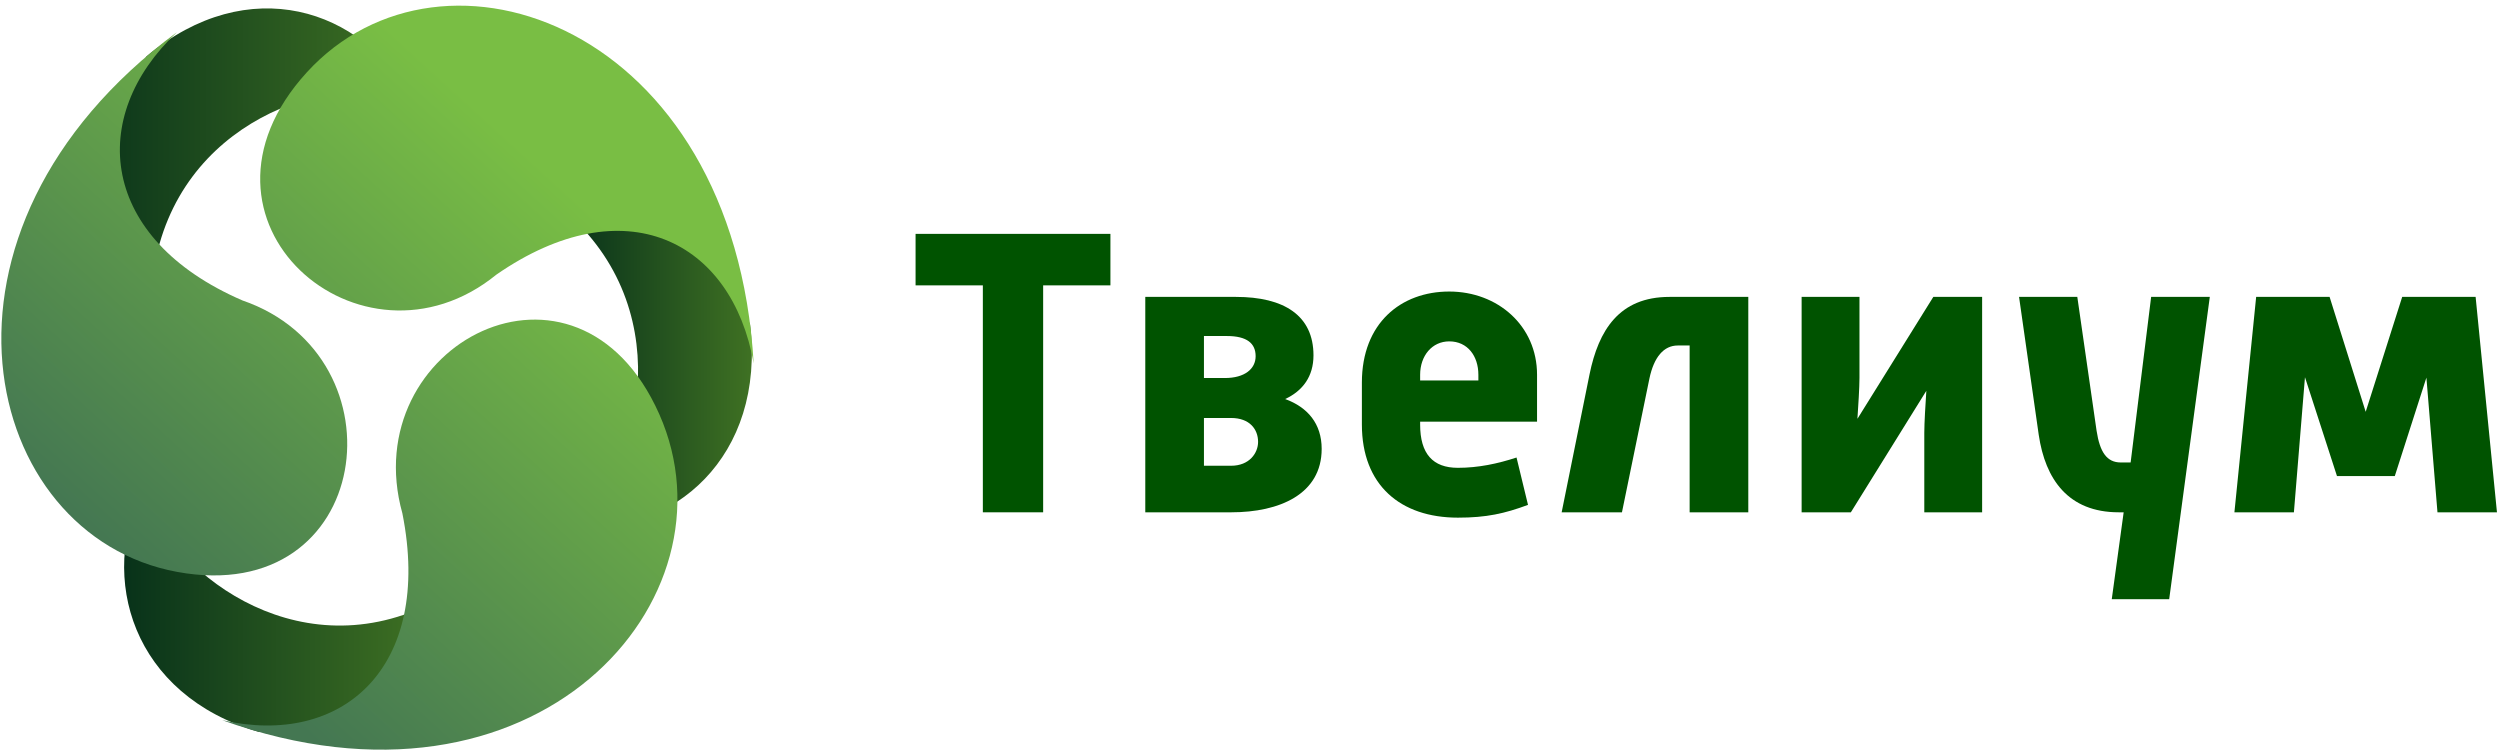 <svg width="166" height="50" viewBox="0 0 166 50" fill="none" xmlns="http://www.w3.org/2000/svg">
<path fill-rule="evenodd" clip-rule="evenodd" d="M46.061 13.401C44.103 14.055 39.721 13.594 37.762 14.248C45.187 20.972 42.381 31.455 38.102 35.051C44.645 35.523 50.853 30.399 49.806 21.537C48.558 18.826 47.309 16.113 46.061 13.401Z" fill="url(#paint0_linear_206_709)"/>
<path fill-rule="evenodd" clip-rule="evenodd" d="M26.021 48.246C26.188 46.156 28.303 42.226 28.47 40.136C19.5 44.491 11.087 37.796 9.487 32.39C6.522 38.343 8.759 46.149 17.196 48.602C20.138 48.484 23.079 48.365 26.021 48.246Z" fill="url(#paint1_linear_206_709)"/>
<path fill-rule="evenodd" clip-rule="evenodd" d="M5.018 11.342C6.616 12.667 8.602 16.666 10.2 17.989C11.755 8.004 21.945 4.745 27.23 6.466C24.088 0.609 16.496 -1.939 9.728 3.744C8.158 6.276 6.587 8.809 5.018 11.342Z" fill="url(#paint2_linear_206_709)"/>
<path fill-rule="evenodd" clip-rule="evenodd" d="M26.718 34.086C28.763 44.353 22.71 49.64 14.752 47.82C35.622 55.305 49.224 39.783 43.776 27.501C38.327 15.218 23.592 22.87 26.718 34.086Z" fill="url(#paint3_linear_206_709)"/>
<path fill-rule="evenodd" clip-rule="evenodd" d="M16.095 19.948C6.62 15.846 5.765 7.777 11.747 2.137C-6.14 15.388 -1.27 35.583 11.767 37.975C24.805 40.366 26.954 23.68 16.095 19.948Z" fill="url(#paint4_linear_206_709)"/>
<path fill-rule="evenodd" clip-rule="evenodd" d="M20.377 4.799C11.358 14.669 24.005 25.517 32.957 18.238C41.469 12.341 48.607 15.966 50.044 24.133C48.737 1.665 29.396 -5.072 20.377 4.799Z" fill="url(#paint5_linear_206_709)"/>
<path d="M65.261 34.017V18.948H60.794V15.529L73.732 15.529V18.948H69.265V34.017H65.261Z" fill="#005300"/>
<path d="M83.537 29.34C83.537 28.52 82.993 27.754 81.74 27.754H79.942V30.926H81.74C82.965 30.926 83.537 30.078 83.537 29.34ZM82.067 19.714C85.254 19.714 87.215 20.944 87.215 23.597C87.215 24.992 86.507 25.949 85.335 26.496C86.833 27.043 87.759 28.137 87.759 29.805C87.759 32.813 84.954 34.017 81.767 34.017H76.047V24.691V19.714H82.067ZM79.942 25.101H81.331C82.639 25.101 83.374 24.5 83.374 23.652C83.374 22.804 82.802 22.312 81.467 22.312H79.942V25.101Z" fill="#005300"/>
<path d="M90.429 28.192V25.402C90.429 21.464 93.016 19.358 96.231 19.358C99.445 19.358 102.06 21.628 102.06 24.882V28H94.297V28.192C94.297 30.133 95.141 31.063 96.802 31.063C98.164 31.063 99.445 30.79 100.698 30.379L101.46 33.524C99.908 34.099 98.709 34.372 96.802 34.372C92.989 34.372 90.429 32.212 90.429 28.192ZM94.297 25.265H98.164V24.882C98.164 23.652 97.456 22.667 96.231 22.667C95.087 22.667 94.297 23.624 94.297 24.882V25.265Z" fill="#005300"/>
<path d="M103.694 34.017L105.546 24.855C106.145 21.929 107.507 19.714 110.858 19.714H116.087V34.017H112.192V22.941H111.402C110.476 22.941 109.823 23.706 109.523 25.128L107.698 34.017H103.694Z" fill="#005300"/>
<path d="M131.613 19.714V34.017H127.773V28.738C127.773 28.11 127.854 26.769 127.909 25.949L122.897 34.017H119.628V19.714H123.469V25.101C123.469 25.703 123.387 27.016 123.333 27.809L128.372 19.714H131.613Z" fill="#005300"/>
<path d="M135.372 28.875L134.065 19.714H137.933L139.213 28.602C139.431 30.024 139.894 30.708 140.82 30.708H141.474L142.836 19.714H146.731L144.034 39.787H140.221L141.011 34.017H140.684C137.334 34.017 135.808 31.829 135.372 28.875Z" fill="#005300"/>
<path d="M149.809 19.714H154.685L157.082 27.344L159.506 19.714H164.381L165.798 34.017H161.848L161.113 25.074L159.015 31.61H155.175L153.05 25.047L152.315 34.017H148.365L149.809 19.714Z" fill="#005300"/>
<defs>
<linearGradient id="paint0_linear_206_709" x1="37.762" y1="24.241" x2="49.922" y2="24.241" gradientUnits="userSpaceOnUse">
<stop stop-color="#08321A"/>
<stop offset="1" stop-color="#3F7123"/>
</linearGradient>
<linearGradient id="paint1_linear_206_709" x1="8.241" y1="40.496" x2="28.47" y2="40.496" gradientUnits="userSpaceOnUse">
<stop stop-color="#08321A"/>
<stop offset="1" stop-color="#3F7123"/>
</linearGradient>
<linearGradient id="paint2_linear_206_709" x1="5.018" y1="9.274" x2="27.23" y2="9.274" gradientUnits="userSpaceOnUse">
<stop stop-color="#08321A"/>
<stop offset="1" stop-color="#3F7123"/>
</linearGradient>
<linearGradient id="paint3_linear_206_709" x1="20.909" y1="49.26" x2="46.772" y2="20.925" gradientUnits="userSpaceOnUse">
<stop stop-color="#447752"/>
<stop offset="1" stop-color="#79BE44"/>
</linearGradient>
<linearGradient id="paint4_linear_206_709" x1="3.032" y1="32.943" x2="28.894" y2="4.607" gradientUnits="userSpaceOnUse">
<stop stop-color="#447752"/>
<stop offset="1" stop-color="#79BE44"/>
</linearGradient>
<linearGradient id="paint5_linear_206_709" x1="11.49" y1="40.663" x2="37.353" y2="12.328" gradientUnits="userSpaceOnUse">
<stop stop-color="#447752"/>
<stop offset="1" stop-color="#79BE44"/>
</linearGradient>
</defs>
</svg>
